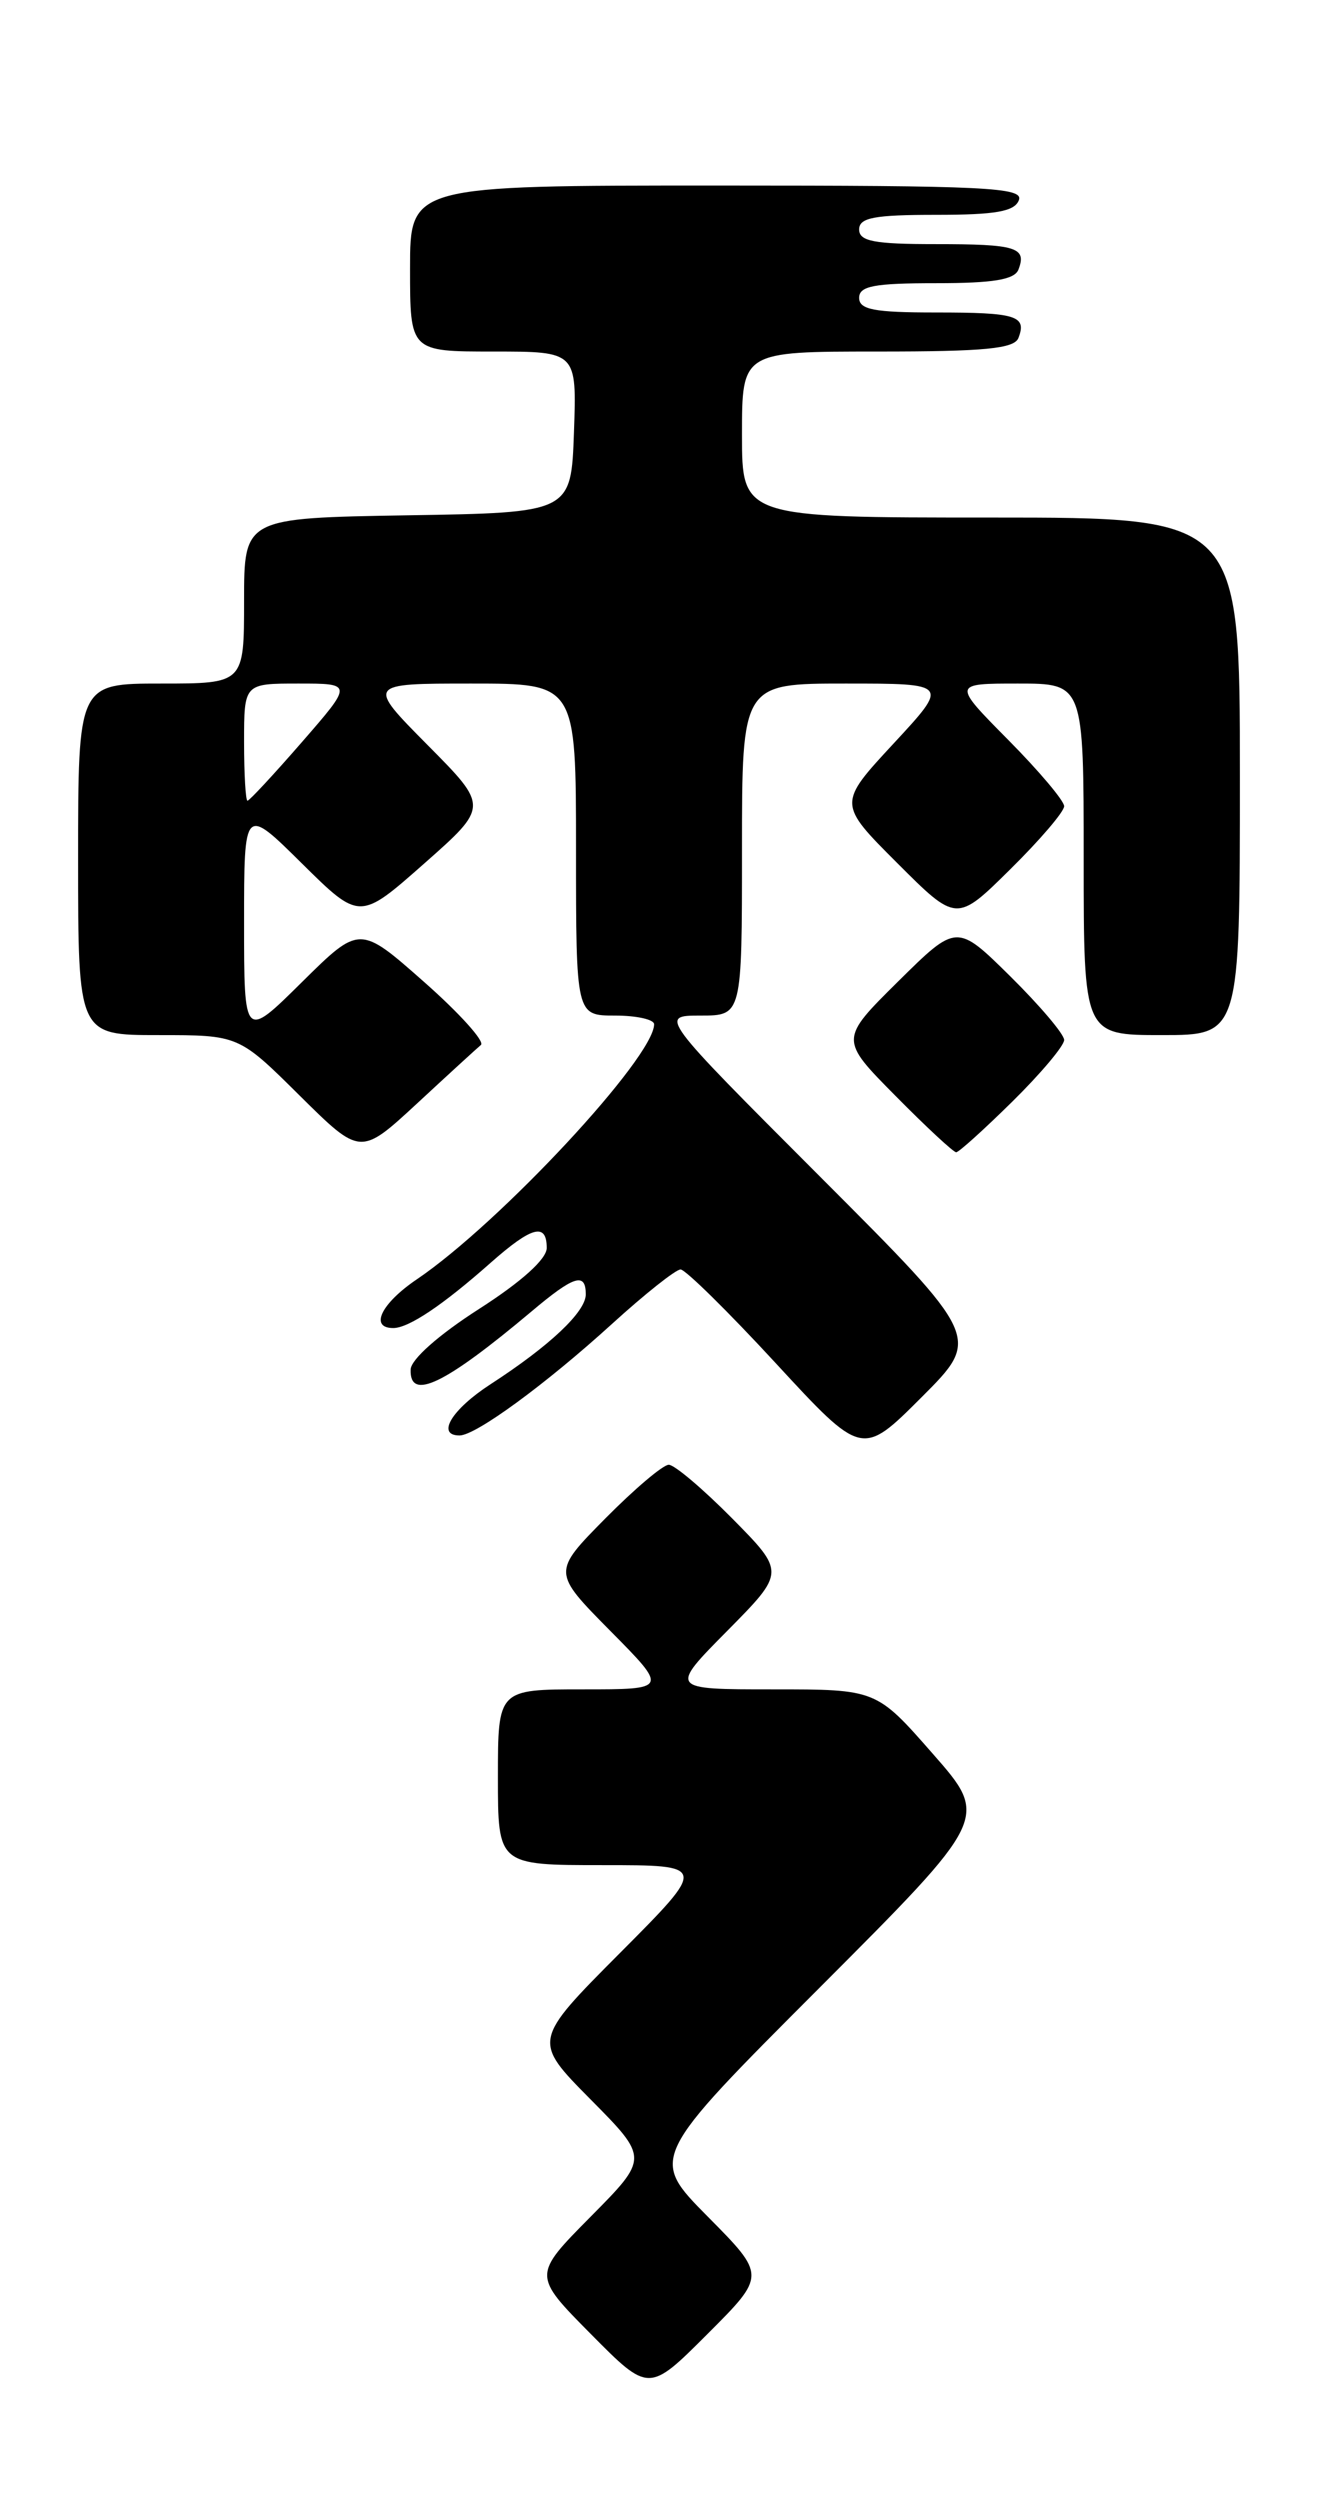 <?xml version="1.0" encoding="UTF-8" standalone="no"?>
<!DOCTYPE svg PUBLIC "-//W3C//DTD SVG 1.1//EN" "http://www.w3.org/Graphics/SVG/1.1/DTD/svg11.dtd" >
<svg xmlns="http://www.w3.org/2000/svg" xmlns:xlink="http://www.w3.org/1999/xlink" version="1.1" viewBox="0 0 135 256">
 <g >
 <path fill="currentColor"
d=" M 72.50 227.00 C 66.54 220.98 66.54 220.98 83.93 203.57 C 101.31 186.16 101.31 186.16 95.53 179.58 C 89.76 173.00 89.76 173.00 79.16 173.00 C 68.56 173.00 68.56 173.00 74.50 167.00 C 80.43 161.00 80.43 161.00 75.00 155.50 C 72.01 152.48 69.09 150.00 68.50 150.00 C 67.91 150.00 64.99 152.48 62.00 155.50 C 56.57 161.00 56.57 161.00 62.50 167.00 C 68.44 173.00 68.44 173.00 59.72 173.00 C 51.00 173.00 51.00 173.00 51.00 182.00 C 51.00 191.00 51.00 191.00 61.73 191.00 C 72.46 191.00 72.46 191.00 63.51 199.99 C 54.55 208.99 54.55 208.99 60.49 214.99 C 66.44 221.00 66.44 221.00 60.50 227.00 C 54.56 233.00 54.56 233.00 60.51 239.01 C 66.46 245.02 66.46 245.02 72.46 239.02 C 78.46 233.02 78.46 233.02 72.50 227.00 Z  M 84.00 120.50 C 67.52 104.00 67.52 104.00 71.76 104.00 C 76.00 104.00 76.00 104.00 76.00 87.00 C 76.00 70.00 76.00 70.00 86.61 70.00 C 97.22 70.00 97.22 70.00 91.52 76.15 C 85.82 82.30 85.82 82.30 91.90 88.38 C 97.98 94.46 97.98 94.46 103.49 89.01 C 106.52 86.02 109.00 83.12 109.00 82.56 C 109.00 82.01 106.43 78.96 103.28 75.78 C 97.56 70.00 97.56 70.00 104.28 70.00 C 111.00 70.00 111.00 70.00 111.00 88.00 C 111.00 106.00 111.00 106.00 119.00 106.00 C 127.00 106.00 127.00 106.00 127.00 79.50 C 127.00 53.00 127.00 53.00 101.50 53.00 C 76.00 53.00 76.00 53.00 76.00 44.50 C 76.00 36.00 76.00 36.00 89.89 36.00 C 100.89 36.00 103.90 35.71 104.32 34.60 C 105.19 32.33 104.10 32.00 95.83 32.00 C 89.54 32.00 88.00 31.71 88.00 30.50 C 88.00 29.29 89.54 29.00 95.89 29.00 C 101.74 29.00 103.93 28.64 104.32 27.60 C 105.19 25.33 104.10 25.00 95.83 25.00 C 89.54 25.00 88.00 24.71 88.00 23.50 C 88.00 22.29 89.54 22.00 95.89 22.00 C 101.99 22.00 103.92 21.66 104.36 20.50 C 104.87 19.19 101.03 19.00 73.47 19.00 C 42.00 19.00 42.00 19.00 42.00 27.50 C 42.00 36.00 42.00 36.00 50.54 36.00 C 59.08 36.00 59.08 36.00 58.79 44.25 C 58.50 52.50 58.50 52.50 41.75 52.77 C 25.00 53.05 25.00 53.05 25.00 61.52 C 25.00 70.00 25.00 70.00 16.50 70.00 C 8.00 70.00 8.00 70.00 8.00 88.00 C 8.00 106.00 8.00 106.00 16.22 106.00 C 24.45 106.00 24.45 106.00 30.68 112.18 C 36.92 118.36 36.92 118.36 42.71 113.01 C 45.89 110.06 48.84 107.36 49.26 107.01 C 49.68 106.66 47.06 103.75 43.43 100.55 C 36.84 94.73 36.84 94.73 30.92 100.58 C 25.00 106.44 25.00 106.44 25.00 94.50 C 25.00 82.56 25.00 82.56 30.92 88.42 C 36.84 94.27 36.84 94.27 43.44 88.44 C 50.05 82.60 50.05 82.60 43.80 76.30 C 37.56 70.00 37.56 70.00 48.28 70.00 C 59.00 70.00 59.00 70.00 59.00 87.00 C 59.00 104.00 59.00 104.00 63.00 104.00 C 65.20 104.00 67.00 104.40 67.00 104.89 C 67.00 108.27 51.22 125.23 42.71 131.00 C 39.04 133.48 37.82 136.00 40.28 136.00 C 41.86 136.00 45.35 133.66 50.25 129.32 C 54.48 125.58 56.00 125.18 56.00 127.80 C 56.00 128.93 53.43 131.25 49.06 134.05 C 44.94 136.69 42.09 139.21 42.06 140.25 C 41.95 143.51 45.54 141.78 54.43 134.31 C 58.79 130.63 60.00 130.25 60.00 132.55 C 60.00 134.34 56.31 137.82 50.25 141.75 C 46.27 144.33 44.65 147.00 47.07 147.00 C 48.73 147.00 55.86 141.78 62.66 135.60 C 66.04 132.52 69.22 130.00 69.71 130.00 C 70.20 130.00 74.58 134.31 79.45 139.59 C 88.30 149.18 88.30 149.18 94.39 143.09 C 100.48 137.00 100.48 137.00 84.00 120.50 Z  M 103.72 112.78 C 106.62 109.92 109.00 107.09 109.00 106.50 C 109.00 105.91 106.52 102.99 103.50 100.00 C 98.00 94.57 98.00 94.57 92.00 100.50 C 86.00 106.44 86.00 106.44 91.72 112.22 C 94.86 115.40 97.66 118.00 97.94 118.00 C 98.21 118.00 100.81 115.65 103.72 112.78 Z  M 25.00 76.00 C 25.00 70.00 25.00 70.00 30.57 70.00 C 36.14 70.00 36.14 70.00 30.92 76.00 C 28.05 79.30 25.54 82.00 25.35 82.00 C 25.16 82.00 25.00 79.30 25.00 76.00 Z "/>
</g>
</svg>